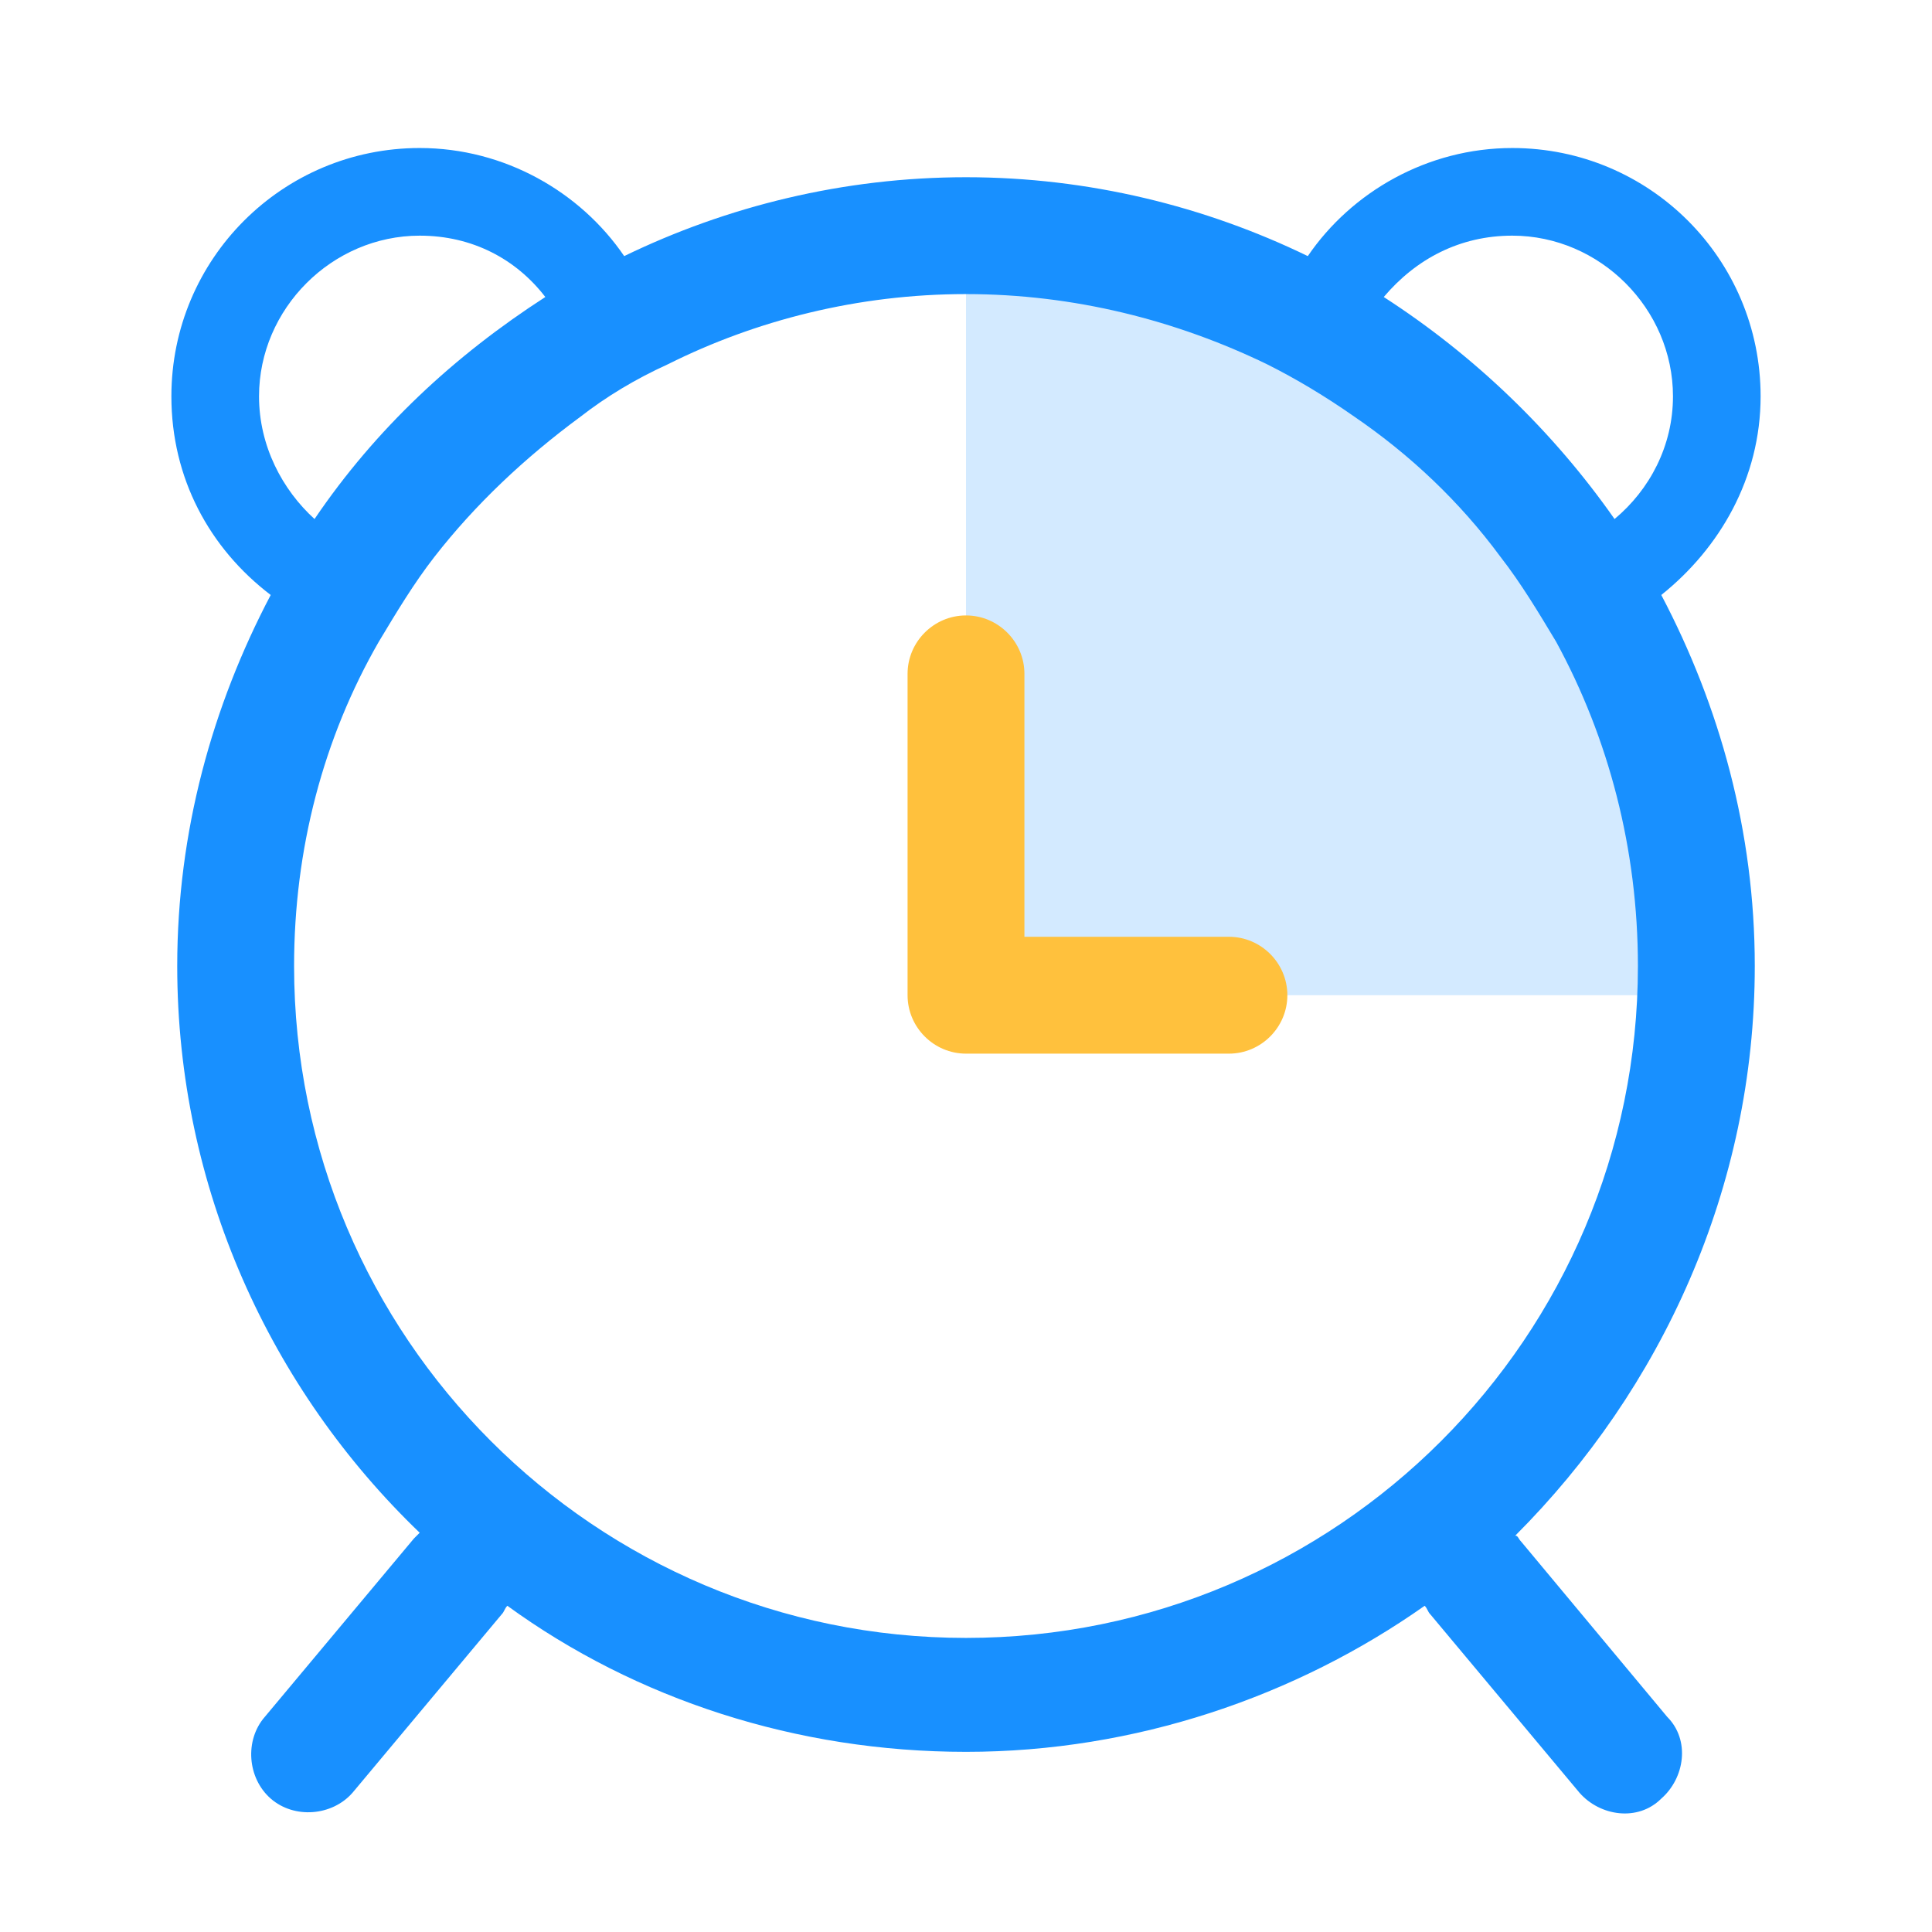 <svg t="1680505369523" class="icon" viewBox="0 0 1024 1024" version="1.1" xmlns="http://www.w3.org/2000/svg" p-id="9445"
     width="200" height="200">
    <path d="M527.484 140.387c205.935 0 371.613 173.419 371.613 387.097H512V140.387h15.484z"
          fill="#D3EAFF" p-id="9446"></path>
    <path d="M880.516 315.355c30.968-24.774 52.645-61.935 52.645-105.29 0-72.774-58.839-131.613-131.613-131.613-44.903 0-85.161 23.226-108.387 57.29C638.968 109.419 577.032 93.935 512 93.935s-126.968 15.484-181.161 41.806c-23.226-34.065-63.484-57.29-108.387-57.29-72.774 0-131.613 58.839-131.613 131.613 0 43.355 20.129 80.516 52.645 105.29C112.516 374.194 93.935 440.774 93.935 512c0 117.677 49.548 224.516 128.516 300.387l-3.097 3.097L140.387 909.935c-10.839 12.387-9.29 32.516 3.097 43.355 12.387 10.839 32.516 9.29 43.355-3.097l78.968-94.452c1.548-1.548 1.548-3.097 3.097-4.645 68.129 49.548 153.29 77.419 243.097 77.419s174.968-29.419 243.097-77.419c1.548 1.548 1.548 3.097 3.097 4.645l78.968 94.452c10.839 12.387 30.968 15.484 43.355 3.097 12.387-10.839 15.484-30.968 3.097-43.355l-77.419-92.903c-1.548-1.548-1.548-3.097-3.097-3.097 77.419-77.419 126.968-184.258 126.968-301.935 0-71.226-18.581-137.806-49.548-196.645zM801.548 124.903c46.452 0 85.161 38.71 85.161 85.161 0 26.323-12.387 49.548-30.968 65.032-32.516-46.452-74.323-86.71-122.323-117.677C750.452 137.29 773.677 124.903 801.548 124.903zM137.29 210.065c0-46.452 38.71-85.161 85.161-85.161 27.871 0 51.097 12.387 66.581 32.516-48 30.968-89.806 69.677-122.323 117.677-17.032-15.484-29.419-38.71-29.419-65.032zM512 868.129C315.355 868.129 155.871 708.645 155.871 512c0-61.935 15.484-120.774 44.903-171.871 9.29-15.484 18.581-30.968 29.419-44.903 21.677-27.871 48-52.645 77.419-74.323 13.935-10.839 29.419-20.129 46.452-27.871C400.516 169.806 454.71 155.871 512 155.871s111.484 13.935 159.484 37.161c15.484 7.742 30.968 17.032 46.452 27.871 29.419 20.129 55.742 44.903 77.419 74.323 10.839 13.935 20.129 29.419 29.419 44.903C852.645 391.226 868.129 450.065 868.129 512c0 196.645-159.484 356.129-356.129 356.129z"
          fill="#1890FF" p-id="9447"></path>
    <path d="M512 326.194c17.032 0 30.968 13.935 30.968 30.968v139.355h108.387c17.032 0 30.968 13.935 30.968 30.968s-13.935 30.968-30.968 30.968h-139.355c-17.032 0-30.968-13.935-30.968-30.968V357.161c0-17.032 13.935-30.968 30.968-30.968z"
          fill="#FFC13D" p-id="9448"></path>
</svg>